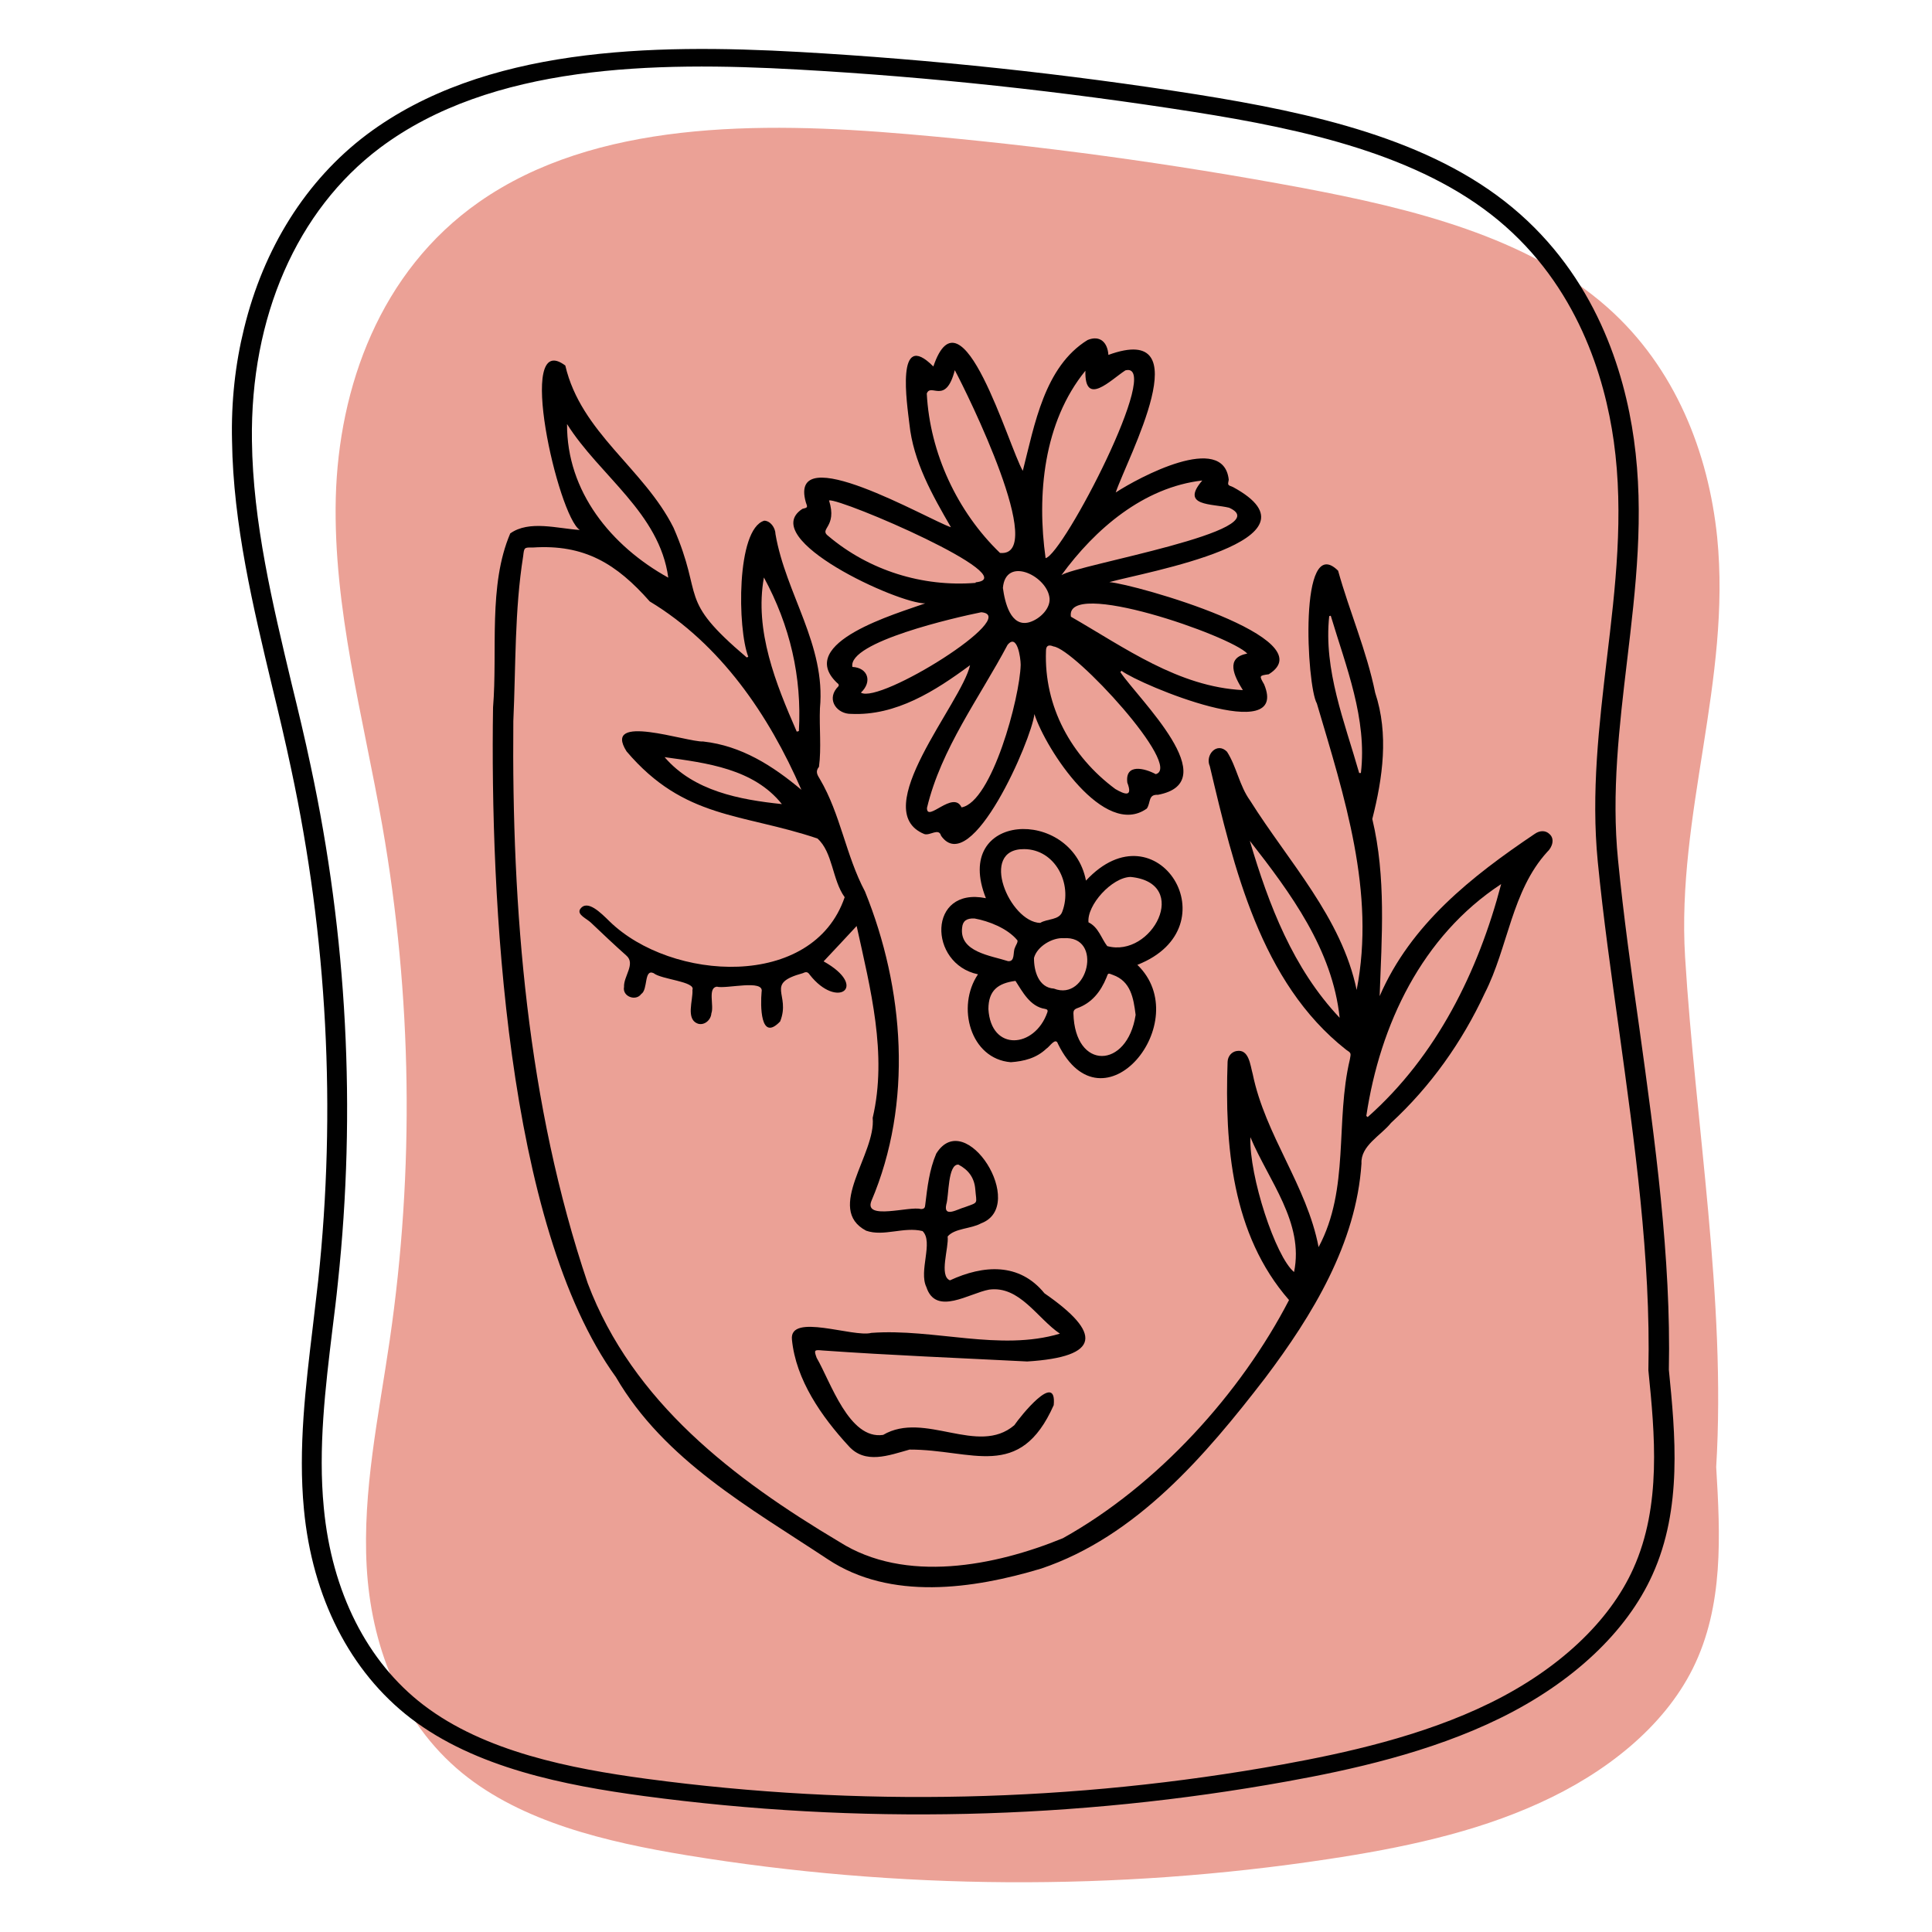 <svg version="1.2" baseProfile="tiny-ps" xmlns="http://www.w3.org/2000/svg" viewBox="0 0 100 100" width="100" height="100">
	<title>logo</title>
	<style>
		tspan { white-space:pre }
		.shp0 { fill: #eba196 } 
		.shp1 { fill: #010101 } 
		.shp2 { fill: #000000 } 
	</style>
	<path id="Layer" class="shp0" d="M88.88 27.8C88.43 23.45 86.73 19.04 83.2 15.91C79.09 12.27 73.12 10.8 67.38 9.72C60.64 8.46 53.82 7.53 46.95 6.94C39.27 6.28 30.79 6.26 24.79 10.46C19.66 14.05 17.53 20.05 17.38 25.76C17.24 31.48 18.8 37.1 19.79 42.75C21.33 51.55 21.46 60.54 20.17 69.38C19.6 73.28 18.76 77.18 18.98 81.1C19.2 85.02 20.63 89.07 23.92 91.77C27.03 94.31 31.37 95.34 35.56 96.03C46.48 97.82 57.78 97.89 68.73 96.23C72.51 95.66 76.3 94.87 79.69 93.32C83.09 91.78 86.1 89.41 87.62 86.36C89.23 83.12 89.04 79.45 88.83 75.93C89.35 67.3 87.75 58.17 87.22 49.54C86.77 42.14 89.62 35.21 88.88 27.8Z" />
	<g id="Layer">
		<path id="Layer" fill-rule="evenodd" class="shp1" d="M12.63 17.01C13.64 12.85 15.84 9.33 18.99 6.96C25.04 2.43 33.71 2.26 41.39 2.69C48.26 3.08 55.19 3.82 61.96 4.89C67.91 5.84 74.01 7.19 78.28 10.74C82.59 14.32 84.08 19.23 84.57 22.74C85.12 26.64 84.66 30.48 84.22 34.18C83.82 37.55 83.4 41.04 83.75 44.52C84.03 47.37 84.44 50.32 84.85 53.19C85.66 59.04 86.5 65.09 86.38 70.9C86.71 74.23 87.09 78.07 85.53 81.51C84.2 84.46 81.4 87.09 77.65 88.93C74.01 90.72 69.86 91.62 66.65 92.2C55.65 94.19 44.43 94.45 33.31 92.96C29.24 92.41 24.61 91.51 21.25 88.93C18.13 86.53 16.16 82.69 15.73 78.11C15.43 74.95 15.82 71.76 16.19 68.68C16.28 67.88 16.38 67.09 16.47 66.28C17.41 57.44 16.94 48.53 15.07 39.8C14.77 38.38 14.43 36.94 14.09 35.55C13.1 31.41 12.07 27.13 12.01 22.82C11.96 20.79 12.18 18.83 12.63 17.01ZM77.55 11.4C73.47 8.02 67.56 6.7 61.77 5.79C55.03 4.73 48.15 3.98 41.31 3.6C33.85 3.18 25.44 3.33 19.67 7.65C15.37 10.88 12.95 16.41 13.04 22.81C13.09 27.03 14.11 31.26 15.09 35.37C15.43 36.76 15.78 38.21 16.08 39.64C17.97 48.45 18.44 57.45 17.49 66.38C17.41 67.18 17.31 67.98 17.21 68.78C16.84 71.82 16.46 74.97 16.76 78.04C17.17 82.39 19 86.02 21.92 88.25C25.08 90.67 29.53 91.54 33.46 92.07C44.45 93.54 55.54 93.29 66.43 91.32C69.55 90.75 73.6 89.88 77.12 88.15C80.67 86.41 83.31 83.93 84.54 81.19C86.01 77.93 85.65 74.21 85.32 70.93C85.45 65.14 84.6 59.12 83.8 53.3C83.4 50.43 82.98 47.46 82.7 44.6C82.35 41.03 82.77 37.51 83.17 34.1C83.61 30.44 84.06 26.65 83.53 22.85C83.06 19.5 81.64 14.79 77.55 11.4Z" />
	</g>
	<g id="Layer">
		<path id="Layer" fill-rule="evenodd" class="shp2" d="M30.01 27.43C28.89 26.73 26.66 16.97 29.26 18.92C30.07 22.4 33.32 24.24 34.86 27.31C36.48 31.02 35 30.93 38.65 34.03C38.68 34.02 38.7 34.01 38.73 33.99C38.17 32.56 38.1 27.38 39.56 26.95C39.87 26.96 40.13 27.3 40.14 27.65C40.67 30.74 42.75 33.38 42.44 36.66C42.4 37.66 42.52 38.72 42.39 39.69C42.18 39.94 42.32 40.13 42.44 40.33C43.51 42.15 43.78 44.28 44.77 46.14C46.81 51.17 47.26 57.1 45.1 62.17C44.71 63.18 47.1 62.41 47.66 62.58C47.84 62.58 47.88 62.51 47.89 62.36C48 61.45 48.1 60.55 48.46 59.71C49.98 57.26 53.21 62.41 50.78 63.32C50.26 63.61 49.41 63.57 49.05 64C49.12 64.58 48.59 66.04 49.17 66.27C50.9 65.47 52.76 65.34 54.06 66.94C57.04 69 56.99 70.23 53.17 70.47C49.66 70.29 46.1 70.15 42.57 69.9C42.15 69.86 42.12 69.87 42.27 70.28C43 71.54 43.95 74.53 45.71 74.27C47.86 73.01 50.61 75.38 52.5 73.77C52.82 73.3 54.71 70.94 54.54 72.73C52.78 76.69 50.31 75.02 47.08 75.03C46 75.33 44.78 75.81 43.92 74.84C42.53 73.33 41.19 71.42 40.99 69.33C40.85 67.94 44.17 69.24 45.1 68.99C48.34 68.75 51.75 69.96 54.86 69.03C53.69 68.24 52.78 66.54 51.2 66.75C50.18 66.93 48.44 68.13 47.95 66.62C47.54 65.78 48.33 64.28 47.75 63.72C46.78 63.48 45.74 64.02 44.83 63.7C42.69 62.57 45.35 59.73 45.17 57.86C45.94 54.57 45.05 51.16 44.34 47.93C43.76 48.56 43.21 49.14 42.63 49.76C44.99 51.08 43.33 52.27 41.91 50.45C41.81 50.3 41.72 50.29 41.56 50.37C39.54 50.92 40.95 51.44 40.38 52.87C39.34 53.96 39.36 52.01 39.42 51.34C39.57 50.67 37.59 51.2 37.1 51.07C36.62 51.13 36.97 52.07 36.82 52.45C36.8 52.78 36.48 53.08 36.14 52.99C35.47 52.77 35.88 51.77 35.84 51.24C36.02 50.8 34.23 50.7 33.83 50.37C33.32 50.14 33.55 51.22 33.19 51.45C32.91 51.84 32.2 51.58 32.3 51.08C32.27 50.53 32.92 49.88 32.41 49.45C31.79 48.9 31.19 48.33 30.59 47.76C30.36 47.54 29.87 47.35 30.02 47.07C30.38 46.51 31.11 47.26 31.55 47.69C34.74 50.8 42.08 51.25 43.72 46.44C43.07 45.54 43.11 44.11 42.31 43.4C38.39 42.08 35.42 42.41 32.43 38.89C31.15 36.87 35.55 38.42 36.4 38.38C38.38 38.6 40 39.64 41.48 40.88C39.79 36.99 37.29 33.34 33.63 31.13C31.91 29.18 30.25 28.16 27.57 28.34C27.13 28.33 27.13 28.34 27.08 28.78C26.63 31.6 26.7 34.47 26.57 37.32C26.48 47.07 27.29 57.16 30.42 66.42C32.74 72.57 37.99 76.56 43.45 79.81C46.85 81.97 51.49 81.06 55.01 79.62C59.93 76.88 64.23 72.1 66.72 67.29C63.75 63.89 63.39 59.27 63.54 54.96C63.55 54.67 63.75 54.44 64.01 54.4C64.65 54.29 64.71 55.13 64.84 55.59C65.49 58.77 67.64 61.36 68.25 64.55C69.87 61.53 69.1 58.05 69.87 54.83C69.93 54.5 69.94 54.51 69.67 54.33C65.24 50.84 63.86 44.9 62.62 39.66C62.36 39.08 62.99 38.38 63.51 38.91C64.01 39.69 64.15 40.67 64.7 41.43C66.69 44.6 69.44 47.49 70.22 51.24C71.21 46.18 69.58 41.22 68.16 36.41C67.63 35.5 67.21 27.51 69.26 29.54C69.85 31.66 70.74 33.69 71.18 35.86C71.89 38 71.57 40.26 71.03 42.39C71.75 45.41 71.52 48.5 71.41 51.56C73.02 47.84 76.17 45.36 79.44 43.16C79.71 42.97 80.01 42.98 80.2 43.17C80.48 43.41 80.36 43.84 80.08 44.1C78.24 46.12 78.06 49.04 76.85 51.41C75.68 53.93 74.04 56.24 72 58.12C71.47 58.78 70.42 59.3 70.47 60.22C70.2 64.36 67.93 68.08 65.48 71.33C62.4 75.33 58.82 79.53 53.89 81.19C50.36 82.25 46.09 82.86 42.85 80.71C38.82 78.04 34.39 75.59 31.88 71.28C26.17 63.39 25.37 46.34 25.52 36.62C25.76 33.67 25.26 30.3 26.41 27.61C27.39 26.91 28.86 27.36 30.01 27.43ZM70.72 57.76C70.74 57.78 70.77 57.8 70.79 57.82C74.36 54.66 76.52 50.27 77.7 45.76C73.6 48.45 71.43 53.03 70.72 57.76ZM34.59 29.9C34.14 26.55 31.04 24.63 29.35 21.95C29.33 25.44 31.63 28.26 34.59 29.9ZM69.34 52.68C68.97 49.15 66.8 46.22 64.69 43.52C65.67 46.84 66.93 50.13 69.34 52.68ZM41.24 37.87C41.28 37.86 41.32 37.85 41.35 37.84C41.51 35.03 40.89 32.38 39.54 29.89C39.04 32.64 40.16 35.4 41.24 37.87ZM64.72 58.86C64.65 60.87 66.02 65.05 66.98 65.84C67.51 63.28 65.66 61.11 64.72 58.86ZM40.47 41.62C39.01 39.79 36.58 39.49 34.4 39.19C35.91 40.95 38.28 41.39 40.47 41.62ZM68.88 31.87C68.85 31.88 68.83 31.88 68.8 31.89C68.5 34.68 69.6 37.37 70.35 40.01C70.38 40.01 70.41 40.01 70.44 40.01C70.77 37.2 69.67 34.51 68.88 31.87ZM48.98 62.34C48.82 63.05 49.57 62.58 49.92 62.49C50.68 62.21 50.54 62.34 50.48 61.55C50.43 60.95 50.12 60.55 49.61 60.28C49.05 60.24 49.12 61.91 48.98 62.34Z" />
		<path id="Layer" fill-rule="evenodd" class="shp2" d="M57.42 30.13C58.76 30.24 68.64 33.05 65.67 34.9C65.17 34.97 65.17 34.97 65.43 35.42C66.78 38.66 59.06 35.47 58.05 34.72C58.03 34.74 58.01 34.76 57.99 34.79C58.94 36.2 63.45 40.48 59.93 41.14C59.42 41.11 59.57 41.54 59.36 41.85C57.16 43.42 54.14 38.81 53.54 36.96C53.41 38.24 50.28 45.49 48.71 43.26C48.59 42.83 48.14 43.27 47.84 43.17C44.87 41.95 49.77 36.4 50.21 34.43C48.41 35.76 46.38 37.06 44.05 36.95C43.35 36.96 42.8 36.27 43.29 35.64C43.35 35.55 43.52 35.48 43.32 35.34C41.14 33.26 46.45 31.75 47.89 31.23C46.51 31.26 39.16 27.89 41.53 26.34C41.81 26.27 41.81 26.27 41.71 26C40.76 22.65 48.05 26.9 49.22 27.29C48.26 25.63 47.27 23.89 47.07 21.94C46.95 20.92 46.34 16.98 48.31 18.97C49.78 14.62 52.21 23.13 52.94 24.37C53.55 21.98 54.06 18.98 56.29 17.6C56.94 17.33 57.33 17.73 57.37 18.37C62.2 16.61 58.36 23.68 57.75 25.49C58.93 24.72 63.33 22.35 63.6 24.83C63.54 25.12 63.54 25.1 63.82 25.21C68.88 27.96 59.28 29.61 57.42 30.13ZM56.18 19.19C54.01 21.85 53.66 25.62 54.12 28.89C55.04 28.69 60.24 18.66 58.25 19.17C57.49 19.66 56.13 21.09 56.18 19.19ZM59.82 40.07C61.26 39.69 55.63 33.59 54.53 33.46C54.27 33.35 54.14 33.42 54.14 33.69C54.03 36.57 55.45 39.15 57.73 40.84C58.23 41.13 58.64 41.27 58.35 40.51C58.22 39.49 59.27 39.77 59.82 40.07ZM49.42 19.16C48.95 20.99 48.18 19.8 47.97 20.37C48.13 23.45 49.55 26.49 51.76 28.62C54.26 28.86 50.06 20.35 49.42 19.16ZM64.56 33.83C63.7 32.9 55.1 29.91 55.43 31.92C58.23 33.53 60.99 35.55 64.33 35.72C63.88 35 63.4 34.04 64.56 33.83ZM52.83 34.41C52.83 34.05 52.65 32.76 52.15 33.38C50.69 36.13 48.71 38.75 47.98 41.82C47.97 42.6 49.34 40.88 49.77 41.79C51.34 41.51 52.79 36.11 52.83 34.41ZM62.23 24.87C59.19 25.22 56.68 27.38 54.94 29.77C55.72 29.23 66.25 27.46 63.62 26.28C62.74 26.06 61.07 26.22 62.23 24.87ZM50.5 30.17C50.5 30.16 50.5 30.15 50.5 30.14C53.08 29.89 43.54 25.79 42.91 25.9C43.36 27.31 42.35 27.36 42.88 27.75C44.99 29.53 47.75 30.39 50.5 30.17ZM44.56 35.85C45.53 36.46 52.89 31.87 50.79 31.69C49.49 31.95 43.87 33.23 44.12 34.52C44.93 34.56 45.16 35.29 44.56 35.85ZM51.91 30.43C52.01 31.18 52.31 32.47 53.27 32.21C53.83 32.05 54.44 31.45 54.31 30.87C54.1 29.76 52.05 28.8 51.91 30.43Z" />
		<path id="Layer" fill-rule="evenodd" class="shp2" d="M56.21 45.58C59.88 41.62 63.85 47.98 58.87 49.94C61.9 52.87 57.08 58.76 54.76 54.03C54.64 53.66 54.33 54.18 54.16 54.28C53.64 54.77 53.01 54.93 52.32 54.98C50.22 54.81 49.49 52.1 50.62 50.43C48.04 49.89 48.01 45.88 51.03 46.49C49.25 42.03 55.46 41.75 56.21 45.58ZM58.52 45.39C57.55 45.41 56.25 46.85 56.34 47.74C56.86 47.99 57 48.57 57.31 48.97C59.63 49.6 61.66 45.7 58.52 45.39ZM53.01 43.95C50.64 43.93 52.26 47.73 53.84 47.77C54.21 47.54 54.84 47.64 54.99 47.17C55.52 45.74 54.62 43.96 53.01 43.95ZM58.78 52.53C58.67 51.66 58.53 50.79 57.6 50.46C57.36 50.37 57.36 50.34 57.27 50.6C56.97 51.33 56.51 51.92 55.74 52.19C55.59 52.25 55.56 52.33 55.56 52.45C55.63 55.42 58.35 55.34 58.78 52.53ZM51.16 52.23C51.29 54.45 53.56 54.26 54.21 52.4C54.25 52.28 54.2 52.24 54.09 52.22C53.31 52.1 52.92 51.32 52.56 50.77C51.66 50.89 51.16 51.26 51.16 52.23ZM55.05 48.56C54.48 48.52 53.68 48.98 53.52 49.58C53.51 50.24 53.75 51.12 54.55 51.17C56.31 51.86 57.12 48.42 55.05 48.56ZM50.44 47.54C50.02 47.52 49.83 47.68 49.8 48.01C49.64 49.28 51.29 49.46 52.18 49.75C52.55 49.78 52.42 49.29 52.53 49.06C52.57 48.93 52.7 48.77 52.66 48.67C52.14 48.04 51.16 47.67 50.44 47.54Z" />
	</g>
</svg>